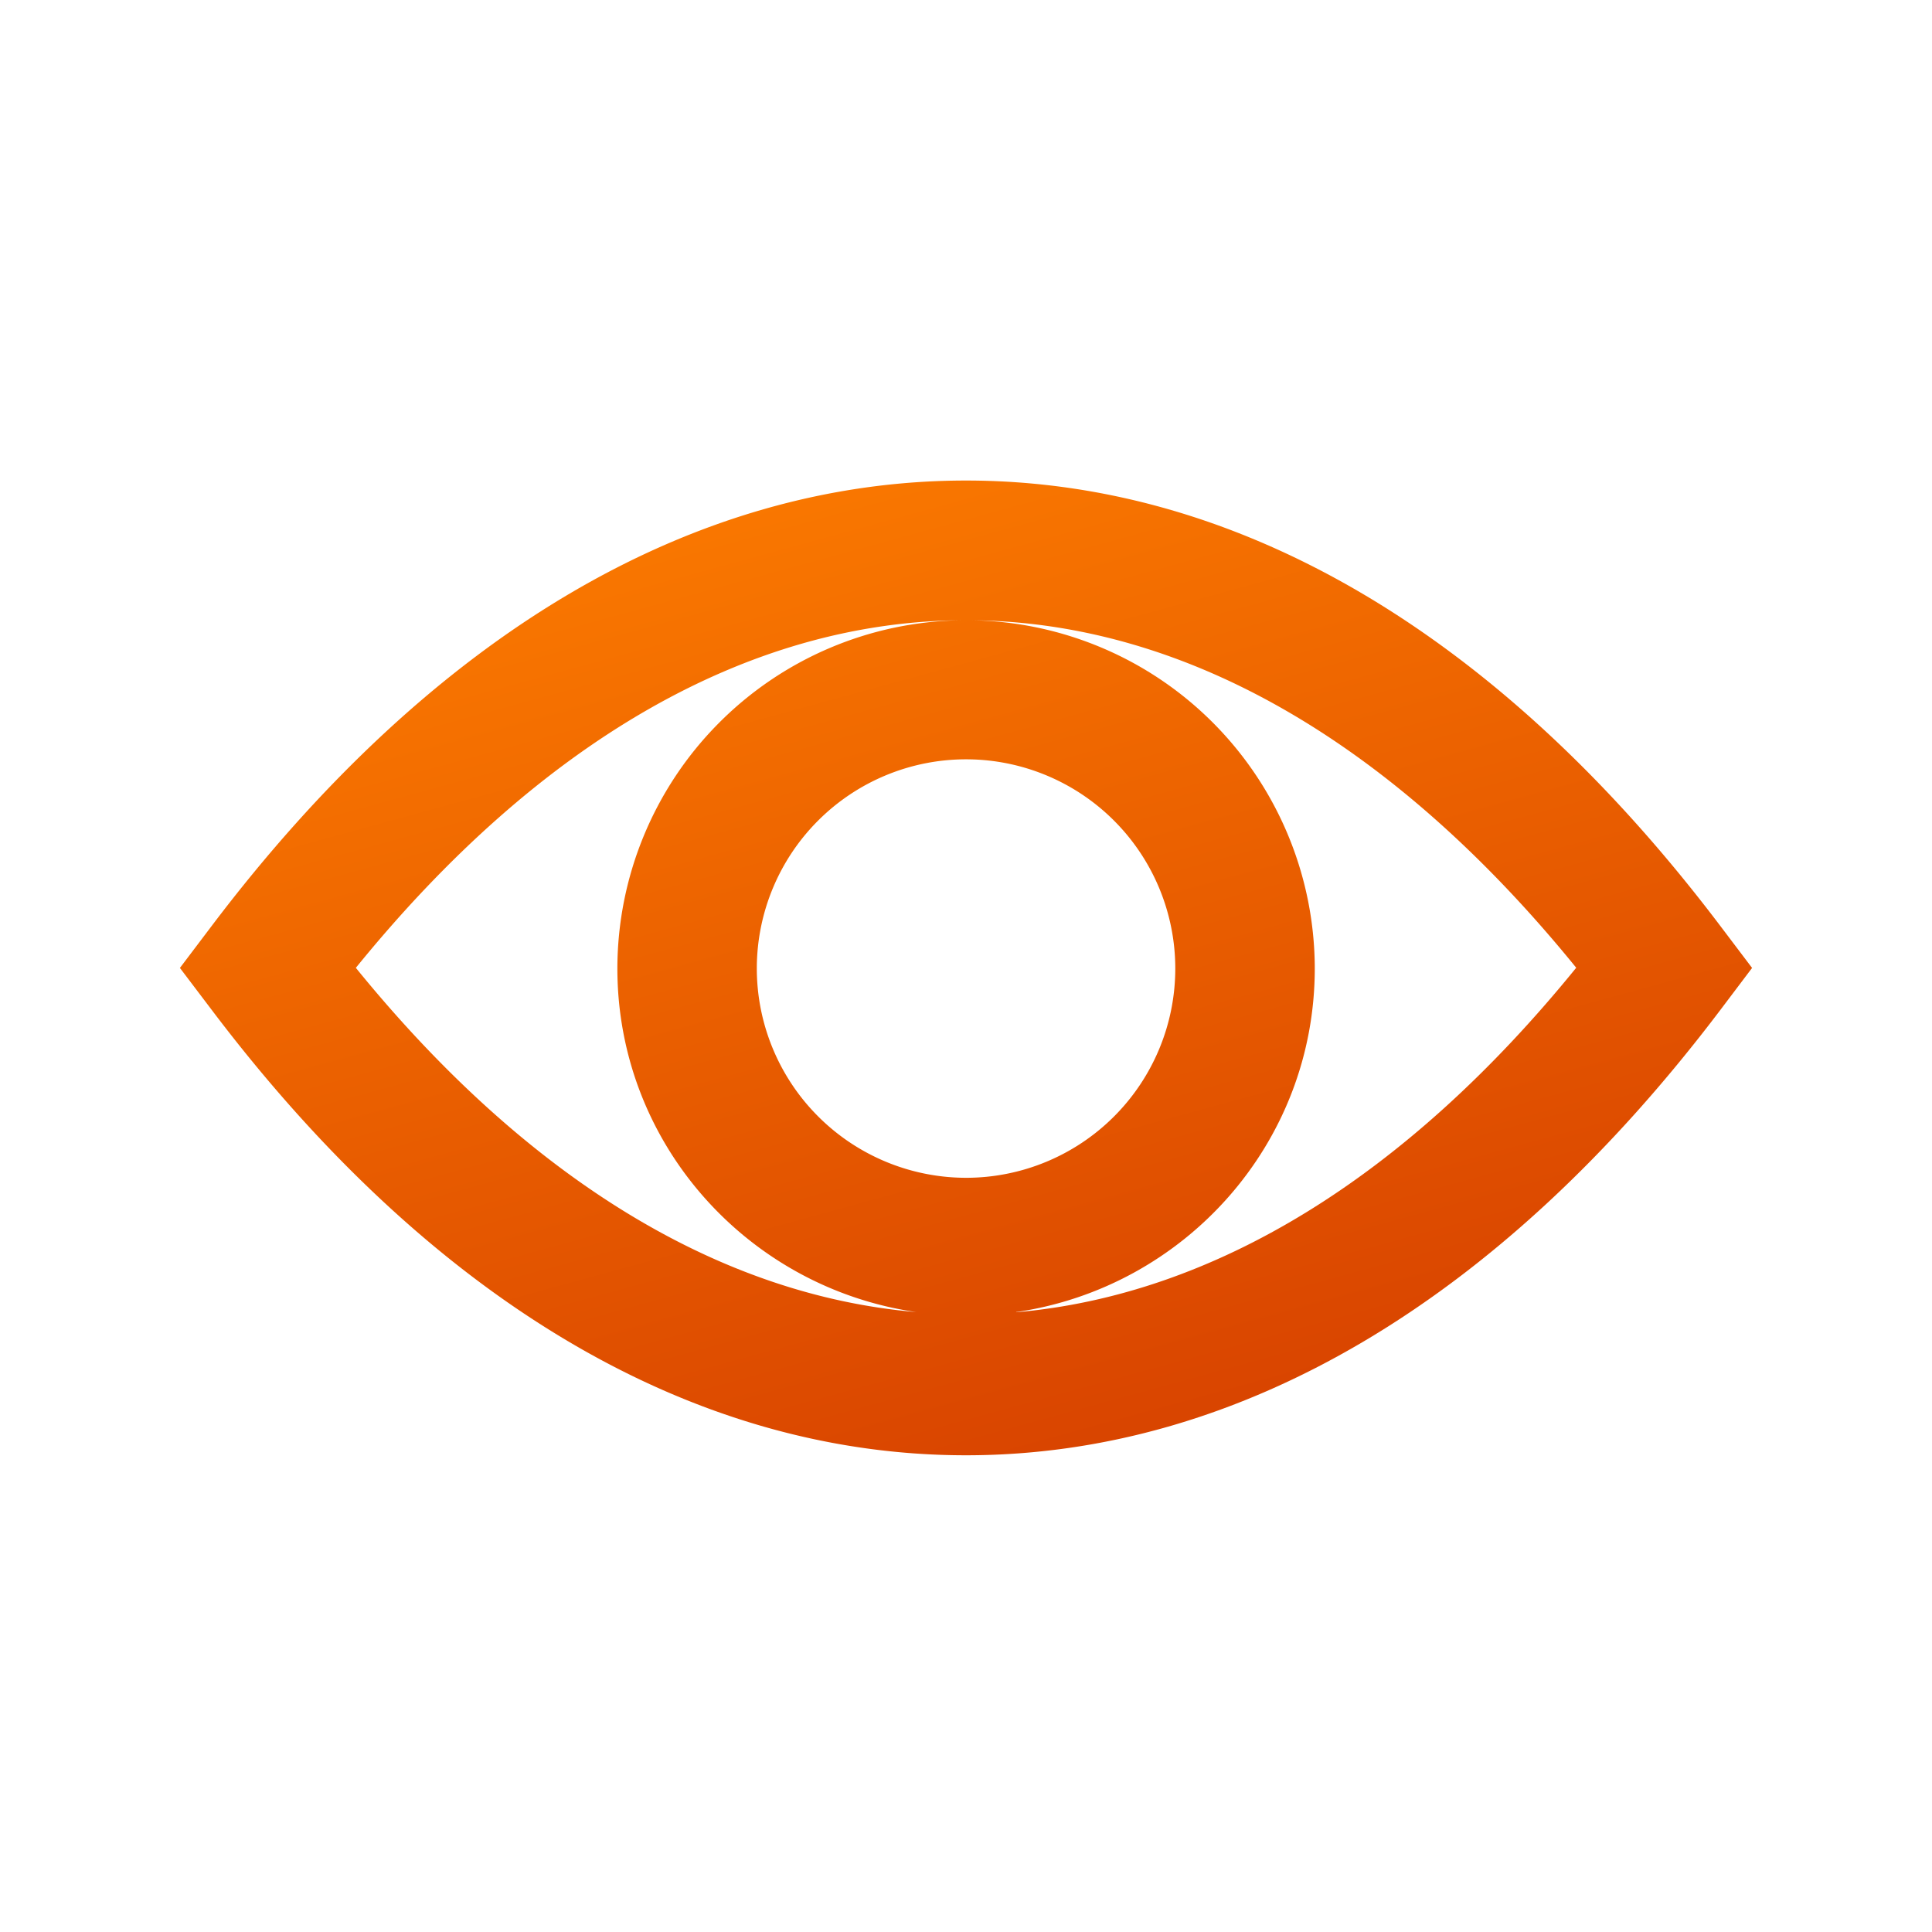 <svg id="Laag_1" data-name="Laag 1" xmlns="http://www.w3.org/2000/svg" width="25" height="25" viewBox="0 0 400 400"><defs>
<!--<style>.cls-1{fill:#1e1e1c;}</style>-->
<style>.cls-1{fill:url(#a);}</style>
<linearGradient id="a" x2="1" y2="2.243"  gradientUnits="objectBoundingBox">
<stop offset="0" stop-color="#FF8000"/>
<stop offset="1" stop-color="#AD0000"/>
</linearGradient>

</defs><title>seperate-icons</title><path class="cls-1" d="M200,99.49c-56.55,0-110.55,31.89-156.17,92.21l-6.58,8.7,6.59,8.7c45.61,60.31,99.61,92.2,156.16,92.2s110.54-31.89,156.16-92.17l6.59-8.73-6.58-8.7C310.55,131.38,256.55,99.49,200,99.49Zm-43.31,101A43.32,43.32,0,1,1,200,243.85,43.37,43.37,0,0,1,156.69,200.53Zm-83-.13c38-46.8,81.11-71.56,125.23-71.94a72.2,72.2,0,0,0-71.1,72.07c0,36.28,27,66.11,61.89,71.16C148.83,268.16,109.05,243.9,73.69,200.4Zm136.7,71.29c34.88-5.08,61.82-34.89,61.82-71.16a72.21,72.21,0,0,0-71-72.07c44.08.43,87.15,25.18,125.13,71.94C291,243.88,251.23,268.12,210.39,271.69Z"/></svg>